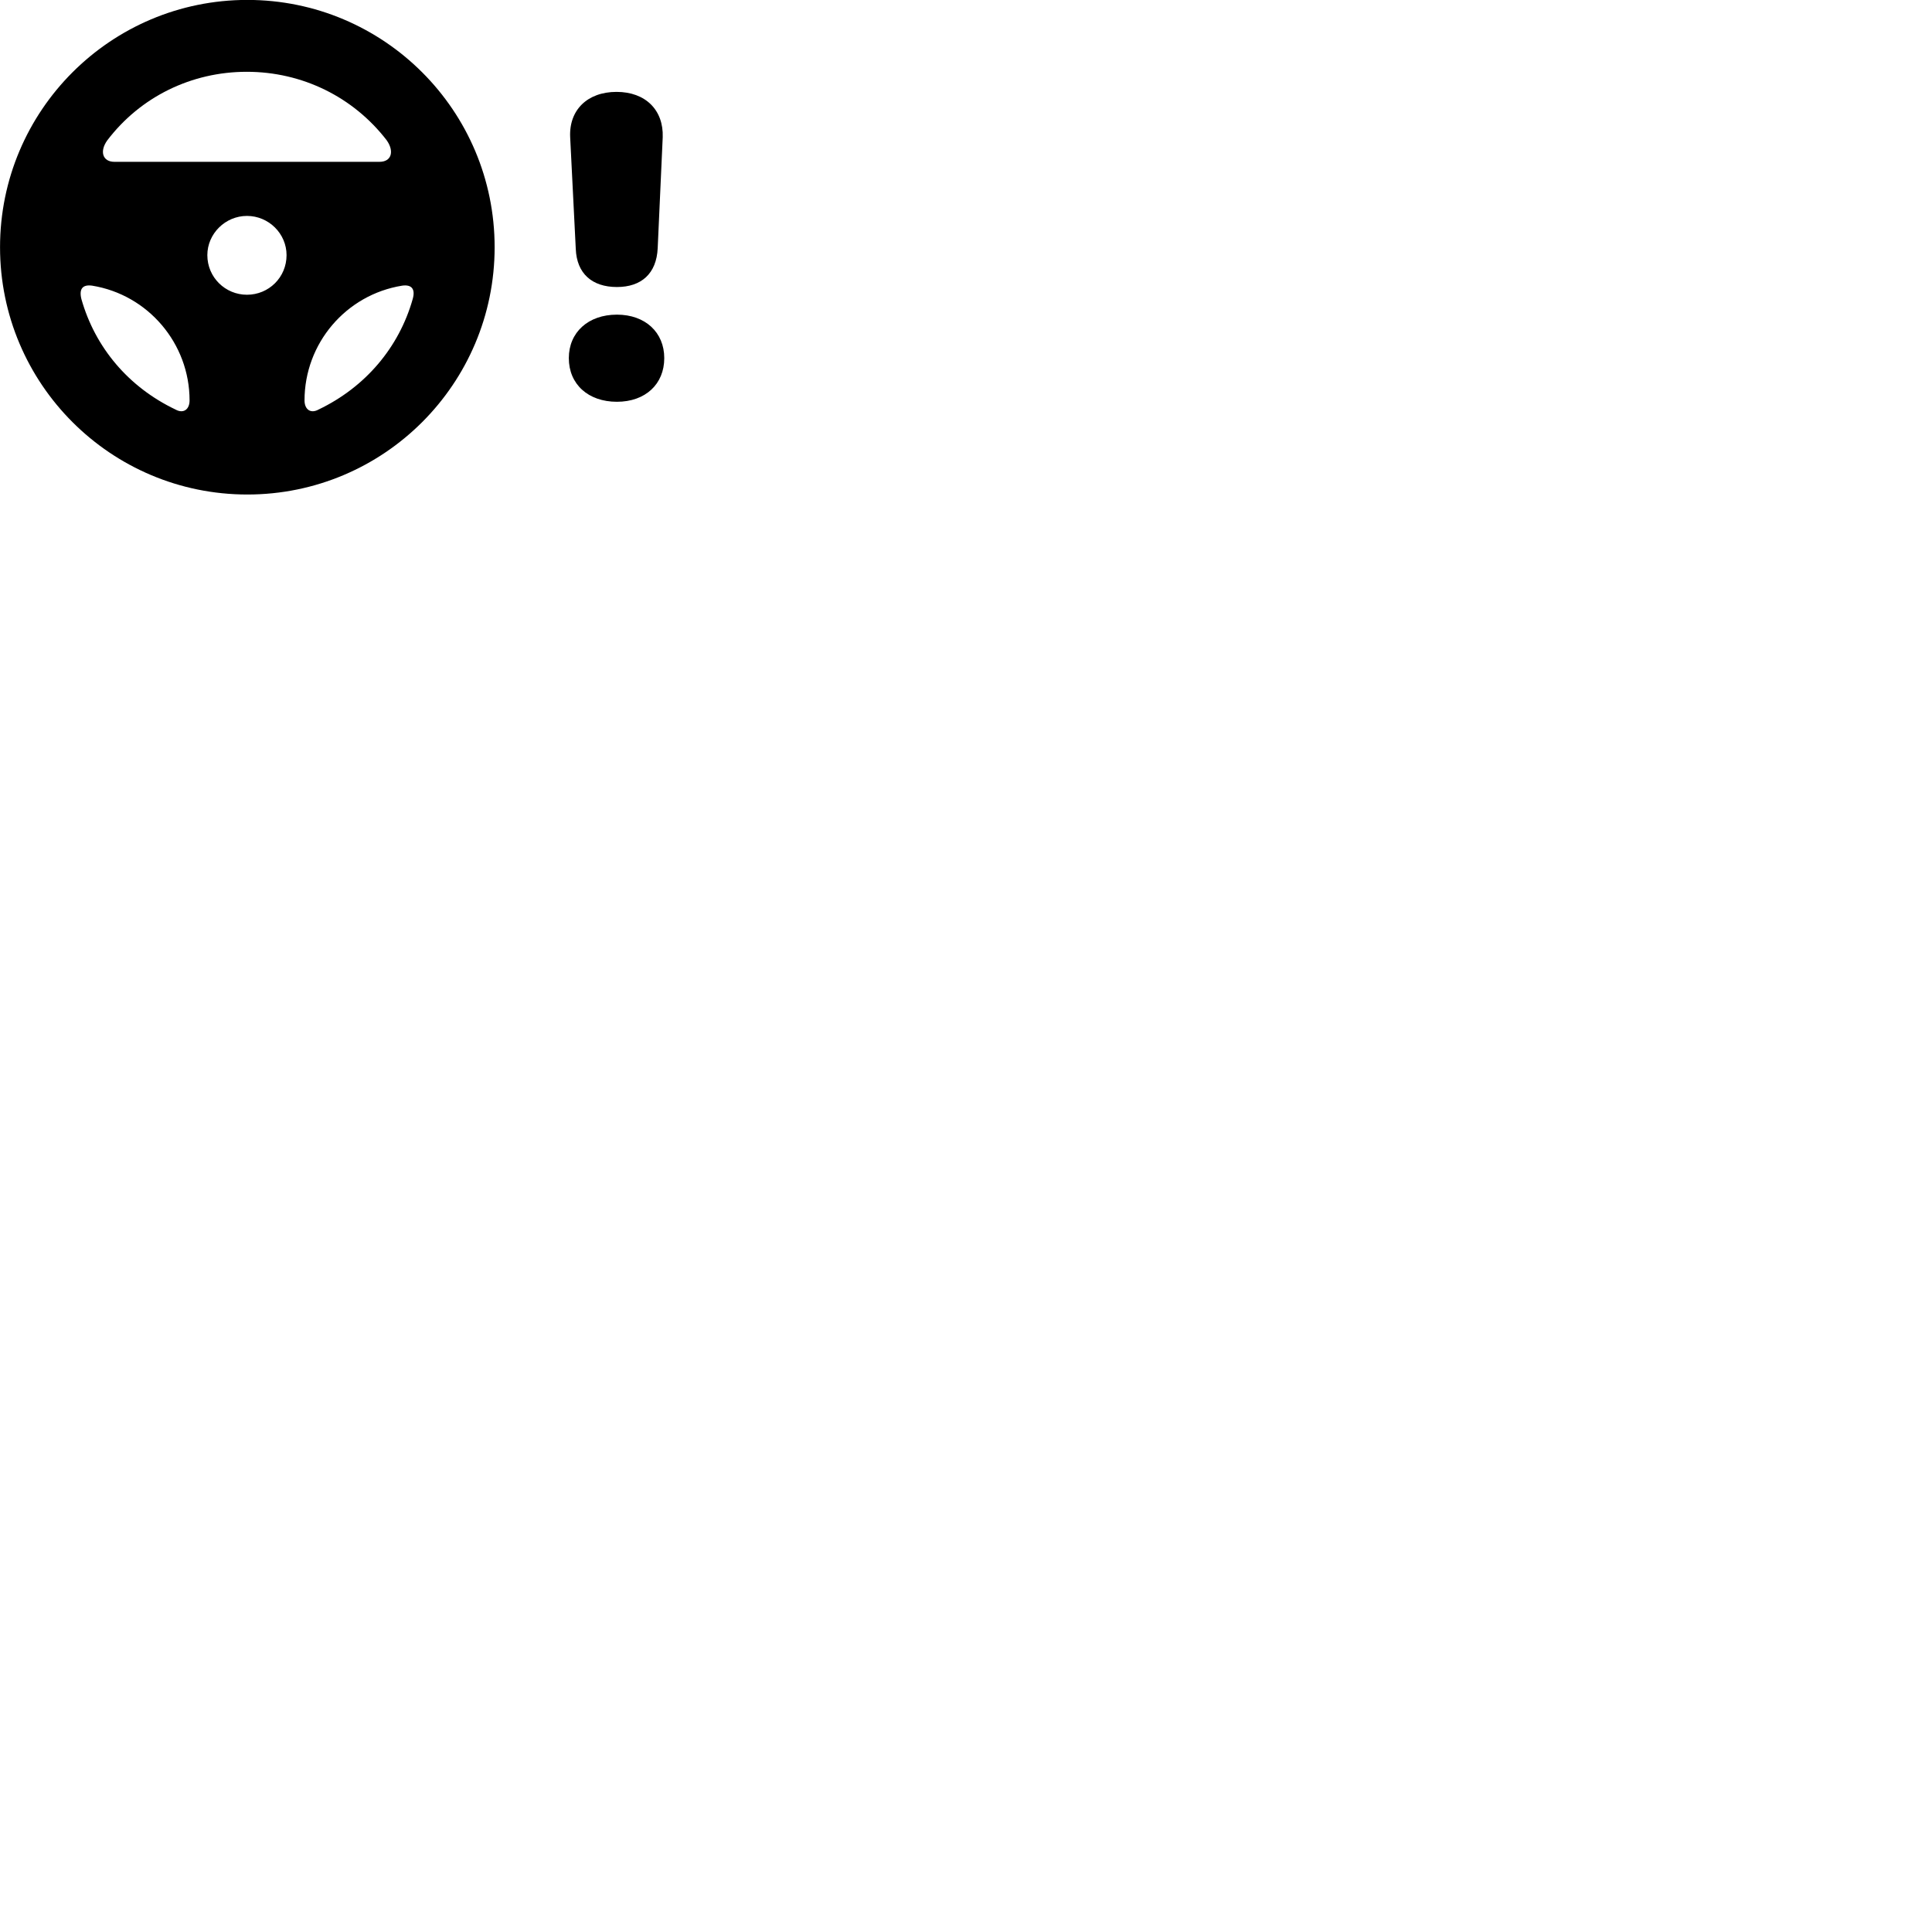 
        <svg xmlns="http://www.w3.org/2000/svg" viewBox="0 0 100 100">
            <path d="M12.802 25.596C19.872 25.596 25.602 19.866 25.602 12.796C25.602 5.726 19.872 -0.004 12.802 -0.004C5.732 -0.004 0.002 5.726 0.002 12.796C0.002 19.866 5.732 25.596 12.802 25.596ZM5.552 7.266C7.262 5.016 9.902 3.716 12.772 3.716C15.642 3.716 18.282 5.016 20.012 7.256C20.422 7.836 20.262 8.376 19.642 8.376H5.922C5.312 8.376 5.142 7.836 5.552 7.266ZM31.932 14.856C33.202 14.856 33.982 14.156 34.042 12.846L34.302 7.106C34.352 5.696 33.412 4.756 31.912 4.756C30.402 4.756 29.442 5.696 29.512 7.106L29.802 12.886C29.852 14.156 30.642 14.856 31.932 14.856ZM12.782 15.256C11.662 15.256 10.732 14.356 10.732 13.206C10.732 12.096 11.662 11.176 12.782 11.176C13.912 11.176 14.832 12.096 14.832 13.206C14.832 14.356 13.912 15.256 12.782 15.256ZM4.212 15.476C4.082 14.946 4.282 14.716 4.772 14.786C7.662 15.256 9.812 17.776 9.812 20.726C9.812 21.196 9.492 21.426 9.082 21.196C6.652 20.036 4.922 17.986 4.212 15.476ZM21.362 15.476C20.652 17.986 18.912 20.036 16.492 21.196C16.082 21.426 15.762 21.196 15.762 20.726C15.762 17.776 17.902 15.256 20.812 14.786C21.292 14.716 21.512 14.946 21.362 15.476ZM31.932 20.796C33.402 20.796 34.382 19.886 34.382 18.536C34.382 17.206 33.402 16.286 31.932 16.286C30.442 16.286 29.442 17.206 29.442 18.536C29.442 19.886 30.442 20.796 31.932 20.796Z" />
        </svg>
    